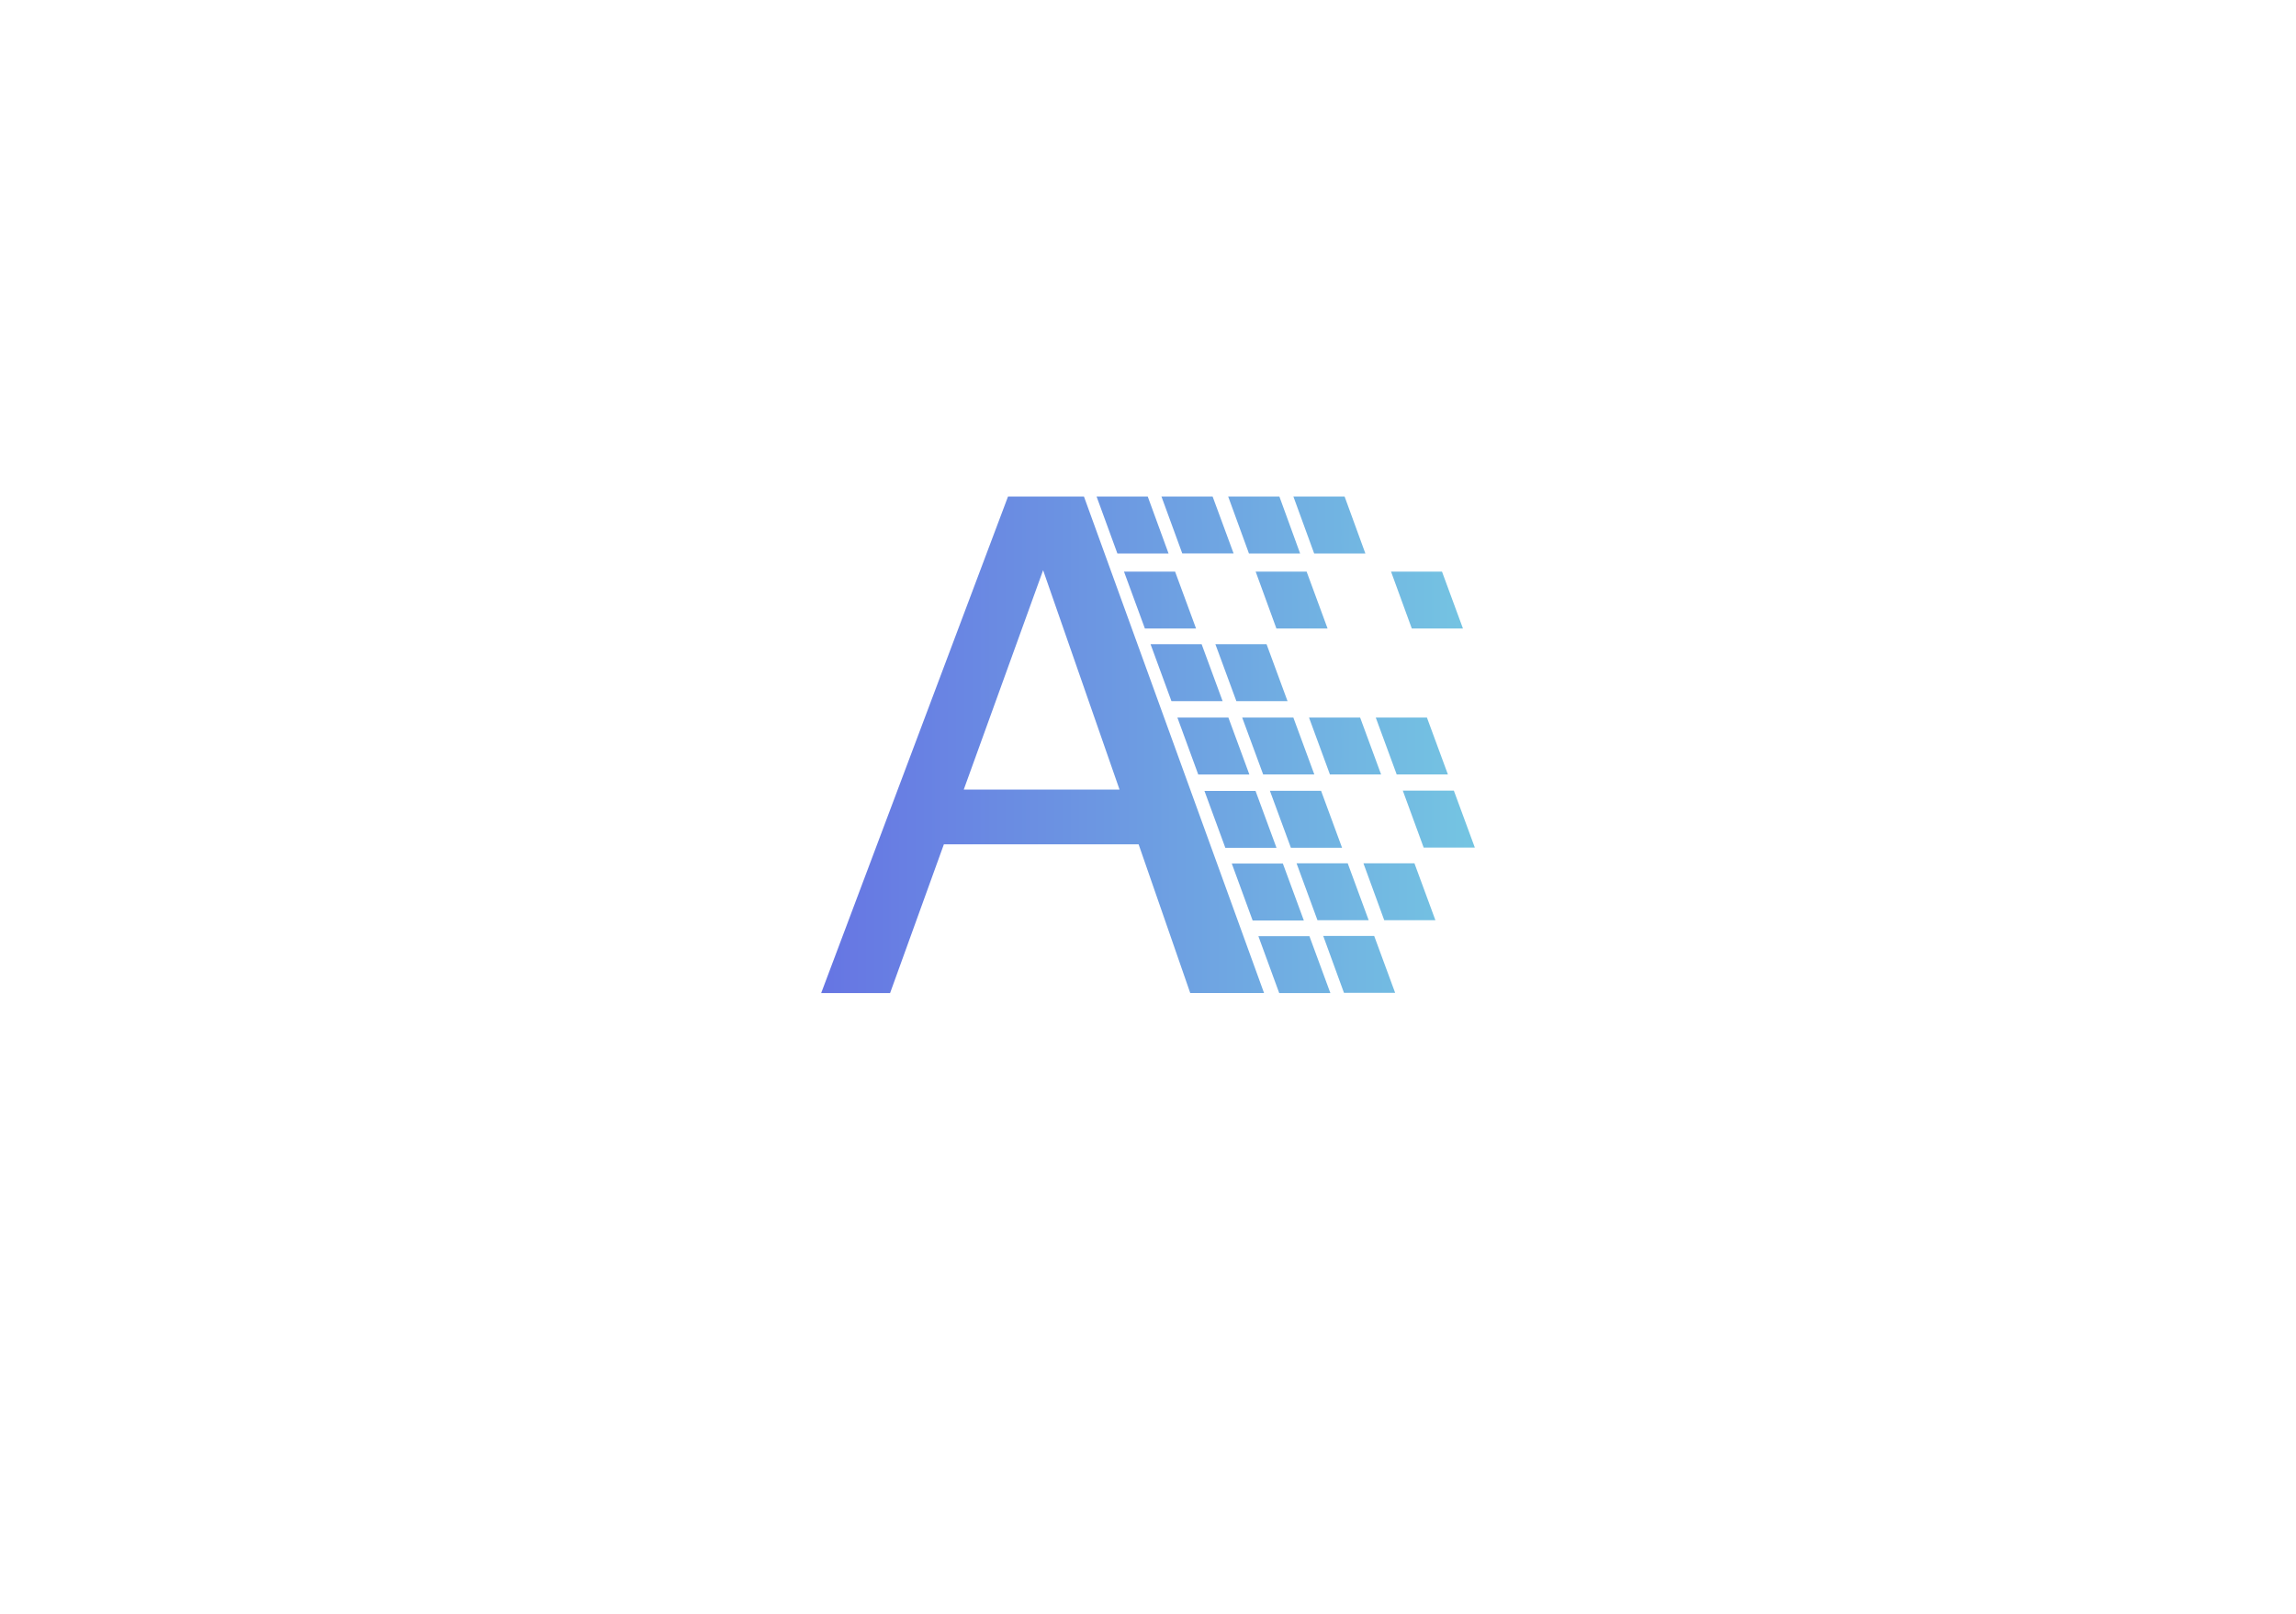 <svg data-v-7d32def8="" version="1.0" xmlns="http://www.w3.org/2000/svg" preserveAspectRatio="xMidYMid meet" color-interpolation-filters="sRGB" xmlns:xlink="http://www.w3.org/1999/xlink" viewBox="0 0 370 260" width="100%" height="100%"><rect x="0" y="0" width="100%" height="100%" fill="transparent" rx="6" ry="6"></rect><rect x="0" y="0" width="100%" height="100%" fill="url(#watermark)" rx="6" ry="6" fill-opacity=".03"></rect><filter id="colorMatrixDefault"><feColorMatrix in="SourceGraphic" type="matrix" values=" 1 0 0 0 0 0 1 0 0 0 0 0 1 0 0 0 0 0 1 0"></feColorMatrix></filter><filter id="colorMatrixWhite"><feColorMatrix in="SourceGraphic" type="matrix" values="0 0 0 0 0.996  0 0 0 0 0.996  0 0 0 0 0.996  0 0 0 1 0"></feColorMatrix></filter><filter id="colorMatrixRed"><feColorMatrix in="SourceGraphic" type="matrix" values="0 0 0 0 0.766  0 0 0 0 0.109  0 0 0 0 0.098  0 0 0 1 0"></feColorMatrix></filter><filter id="colorMatrixGold"><feColorMatrix in="SourceGraphic" type="matrix" values="0 0 0 0 0.734  0 0 0 0 0.609  0 0 0 0 0.375  0 0 0 1 0"></feColorMatrix></filter><filter id="1"><feColorMatrix in="SourceGraphic" type="matrix" values=""></feColorMatrix></filter><filter id="2"><feColorMatrix in="SourceGraphic" type="matrix" values=""></feColorMatrix></filter><filter id="3"><feColorMatrix in="SourceGraphic" type="matrix" values=""></feColorMatrix></filter><defs><clipPath id="textClip"><rect x="0" y="40" width="200" height="30"></rect><rect x="0" y="80" width="200" height="30"></rect><rect x="0" y="90" width="200" height="90"></rect></clipPath><filter id="logoIconColor" filterUnits="userSpaceOnUse" x="0" y="0" width="200" height="120"></filter><filter id="logoIconBackgroundColor" filterUnits="userSpaceOnUse" x="0" y="0" width="200" height="120"></filter></defs><g transform="translate(0,0)" class="logo-group"><g transform="translate(132.331,80)" class="logo-icon"><svg version="1.0" xmlns="http://www.w3.org/2000/svg" preserveAspectRatio="xMidYMid meet" color-interpolation-filters="sRGB" xmlns:xlink="http://www.w3.org/1999/xlink" width="105.338" height="80"><svg xmlns="http://www.w3.org/2000/svg" xmlns:xlink="http://www.w3.org/1999/xlink" viewBox="0 0 155.86 118.37"><defs><linearGradient id="aeef88cf-67f0-4c64-b4bd-02e010386a53" y1="-990.88" x2="155.86" y2="-990.88" gradientTransform="matrix(1, 0, 0, -1, 0, -931.7)" gradientUnits="userSpaceOnUse"><stop offset="0" stop-color="#0019d0"></stop><stop offset="1" stop-color="#189ece"></stop></linearGradient></defs><title>资源 31</title><g id="b6033f94-974e-4145-aa62-2062d8cd7759" data-name="图层 2"><g id="edee1c50-398c-4559-a877-1431952dd971" data-name="图层 1"><path d="M81.14,0h12.2l5,13.56H86.1ZM102,13.57h12.2L109.26,0H97.05Zm6.55,17.89h12.2l-5-13.57H103.6Zm9-17.89h12.21L124.81,0H112.6Zm23.28,17.89h12.2l-5-13.57H135.88ZM99,48.77h12.2l-5-13.57H94Zm6.39,17.48h12.2l-5-13.56h-12.2Zm15.92,0h12.2l-5-13.57H116.32Zm15.92,0h12.21l-5-13.56H132.24ZM118.34,101h12.21l-5-13.57h-12.2ZM112,83.72h12.2l-5-13.57H107ZM134.26,101h12.2l-5-13.57H129.3Zm9.4-17.32h12.2l-5-13.57H138.69Zm-19,34.63h12.2l-5-13.57H119.71ZM70.63,13.57h12.2L77.87,0H65.67Zm6.56,17.89h12.2l-5-13.56H72.21Zm6.33,17.31h12.2l-5-13.57H78.54Zm6.39,17.49H102.1l-5-13.57H84.94Zm6.46,17.48h12.2l-5-13.57H91.39Zm6.51,17.32h12.21l-5-13.57H97.91Zm6.34,17.31h12.2l-5-13.57H104.25ZM0,118.37H16.43L29.26,82.9H75.69L88,118.35H105.6L62.66,0H44.55ZM34,69.85,52.92,17.56,71.14,69.85Z" opacity="0.6" fill="url(#aeef88cf-67f0-4c64-b4bd-02e010386a53)" style="isolation:isolate"></path></g></g></svg></svg></g><g transform="translate(185,170)" class="logo-text"><path d="" fill="#333"></path></g><g transform="translate(185,180)" class="logo-slug"><path d="" fill="#333"></path></g></g></svg>
